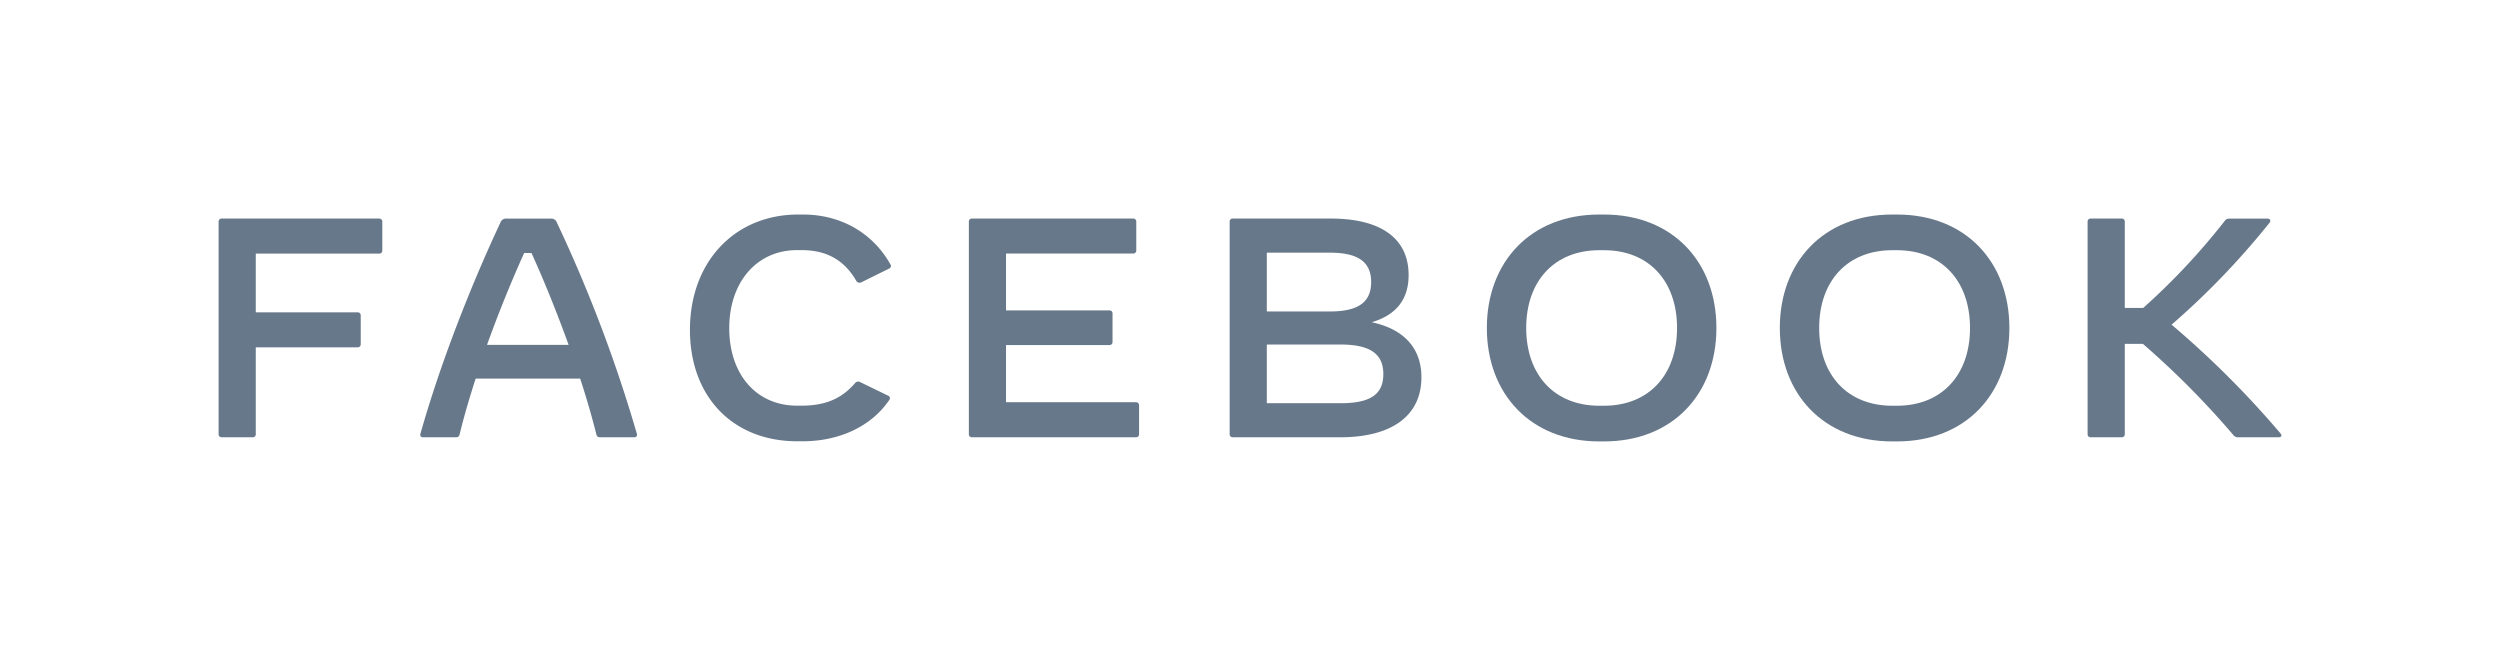 <svg id="Artwork" xmlns="http://www.w3.org/2000/svg" viewBox="0 0 1211.99 317.98"><defs><style>.cls-1{fill:#67788a;}</style></defs><path class="cls-1" d="M185.34,107.51v13.93a1.43,1.43,0,0,1-1.52,1.51H124v28.47h49.37a1.43,1.43,0,0,1,1.51,1.51v13.94a1.43,1.43,0,0,1-1.51,1.51H124v42.09A1.43,1.43,0,0,1,122.5,212h-15a1.44,1.44,0,0,1-1.52-1.52v-103a1.44,1.44,0,0,1,1.52-1.52h76.31A1.44,1.44,0,0,1,185.34,107.51Z"/><path class="cls-1" d="M307.38,212h-16.5a1.66,1.66,0,0,1-1.75-1.37c-2.19-8.7-4.84-17.86-7.87-27.1H230.61c-3,9.24-5.68,18.4-7.8,27.1a1.65,1.65,0,0,1-1.74,1.37h-15.9c-1.06,0-1.66-.61-1.36-1.67,9.54-33.76,24.07-71,38.76-102.36a2.9,2.9,0,0,1,3-2H267a2.9,2.9,0,0,1,3,2,692.81,692.81,0,0,1,38.76,102.36C309.05,211.38,308.44,212,307.38,212Zm-31.72-44.82c-5.53-15.3-11.66-30.59-18-44.52h-3.55c-6.29,13.93-12.5,29.22-18,44.52Z"/><path class="cls-1" d="M334.48,159.9C334.48,127,356.13,104,387,104h2.27c19.39,0,34.38,9.84,42.33,24.07a1.34,1.34,0,0,1-.53,2.12l-13.33,6.59a1.85,1.85,0,0,1-2.65-.68c-5.6-9.69-14-14.84-26.42-14.84h-2.27c-19.46,0-32.86,15.44-32.86,37.85s13.17,37.55,32.86,37.55h2.27c12.72,0,20.14-4.31,25.82-10.9a1.93,1.93,0,0,1,2.5-.53l13.7,6.66a1.28,1.28,0,0,1,.76,1.06,2,2,0,0,1-.46,1.14c-8.4,12.27-23.54,19.84-42,19.84h-2.27C355.3,214,334.48,192.38,334.48,159.9Z"/><path class="cls-1" d="M552.22,196.54v13.93a1.44,1.44,0,0,1-1.51,1.52h-79.5a1.43,1.43,0,0,1-1.51-1.52v-103a1.43,1.43,0,0,1,1.51-1.52h78.13a1.44,1.44,0,0,1,1.52,1.52v13.93a1.43,1.43,0,0,1-1.52,1.51H487.71v27.56h50.12a1.44,1.44,0,0,1,1.52,1.52v13.78a1.44,1.44,0,0,1-1.52,1.51H487.71V195h63A1.43,1.43,0,0,1,552.22,196.54Z"/><path class="cls-1" d="M689.1,182.92c0,18.54-14.23,29.07-39.37,29.07H597.64a1.43,1.43,0,0,1-1.51-1.52v-103a1.43,1.43,0,0,1,1.51-1.52h47.47c24.46,0,37.78,9.69,37.78,27.41,0,11.66-5.9,19.31-17.87,22.86C681.83,159.82,689.1,169.89,689.1,182.92ZM644.73,122.5H614.15V151h30.58c13.71,0,20-4.47,20-14.24S658.44,122.5,644.73,122.5Zm25.9,58.83c0-9.85-6.51-14.31-20.82-14.31H614.15v28.46h35.66C664.34,195.48,670.63,191.24,670.63,181.33Z"/><path class="cls-1" d="M720.82,159c0-31.95,21.2-55,54.51-55h2.27c33.31,0,54.51,23,54.51,55s-21.2,55-54.51,55h-2.27C742,214,720.82,190.94,720.82,159Zm56.78,37.7c21.73,0,35.43-14.91,35.43-37.7s-13.7-37.7-35.43-37.7h-2.27c-21.73,0-35.43,14.91-35.43,37.7s13.7,37.7,35.43,37.7Z"/><path class="cls-1" d="M862.85,159c0-31.95,21.2-55,54.51-55h2.27c33.31,0,54.51,23,54.51,55s-21.2,55-54.51,55h-2.27C884.05,214,862.85,190.94,862.85,159Zm56.78,37.7c21.73,0,35.43-14.91,35.43-37.7s-13.7-37.7-35.43-37.7h-2.27c-21.73,0-35.43,14.91-35.43,37.7s13.7,37.7,35.43,37.7Z"/><path class="cls-1" d="M1104.74,212H1085.2a2.88,2.88,0,0,1-2.65-1.29,413.18,413.18,0,0,0-43.68-44h-8.78v43.76a1.44,1.44,0,0,1-1.52,1.52h-15a1.43,1.43,0,0,1-1.51-1.52v-103a1.43,1.43,0,0,1,1.51-1.52h15a1.44,1.44,0,0,1,1.52,1.52V149.3H1039a325.26,325.26,0,0,0,39.52-42.17,2.44,2.44,0,0,1,2.27-1.14h18.48c.9,0,1.36.46,1.36,1.06a1.85,1.85,0,0,1-.53,1.14,377.92,377.92,0,0,1-47.32,49.21,456.62,456.62,0,0,1,52.77,52.69C1106.4,211.08,1106,212,1104.74,212Z"/></svg>